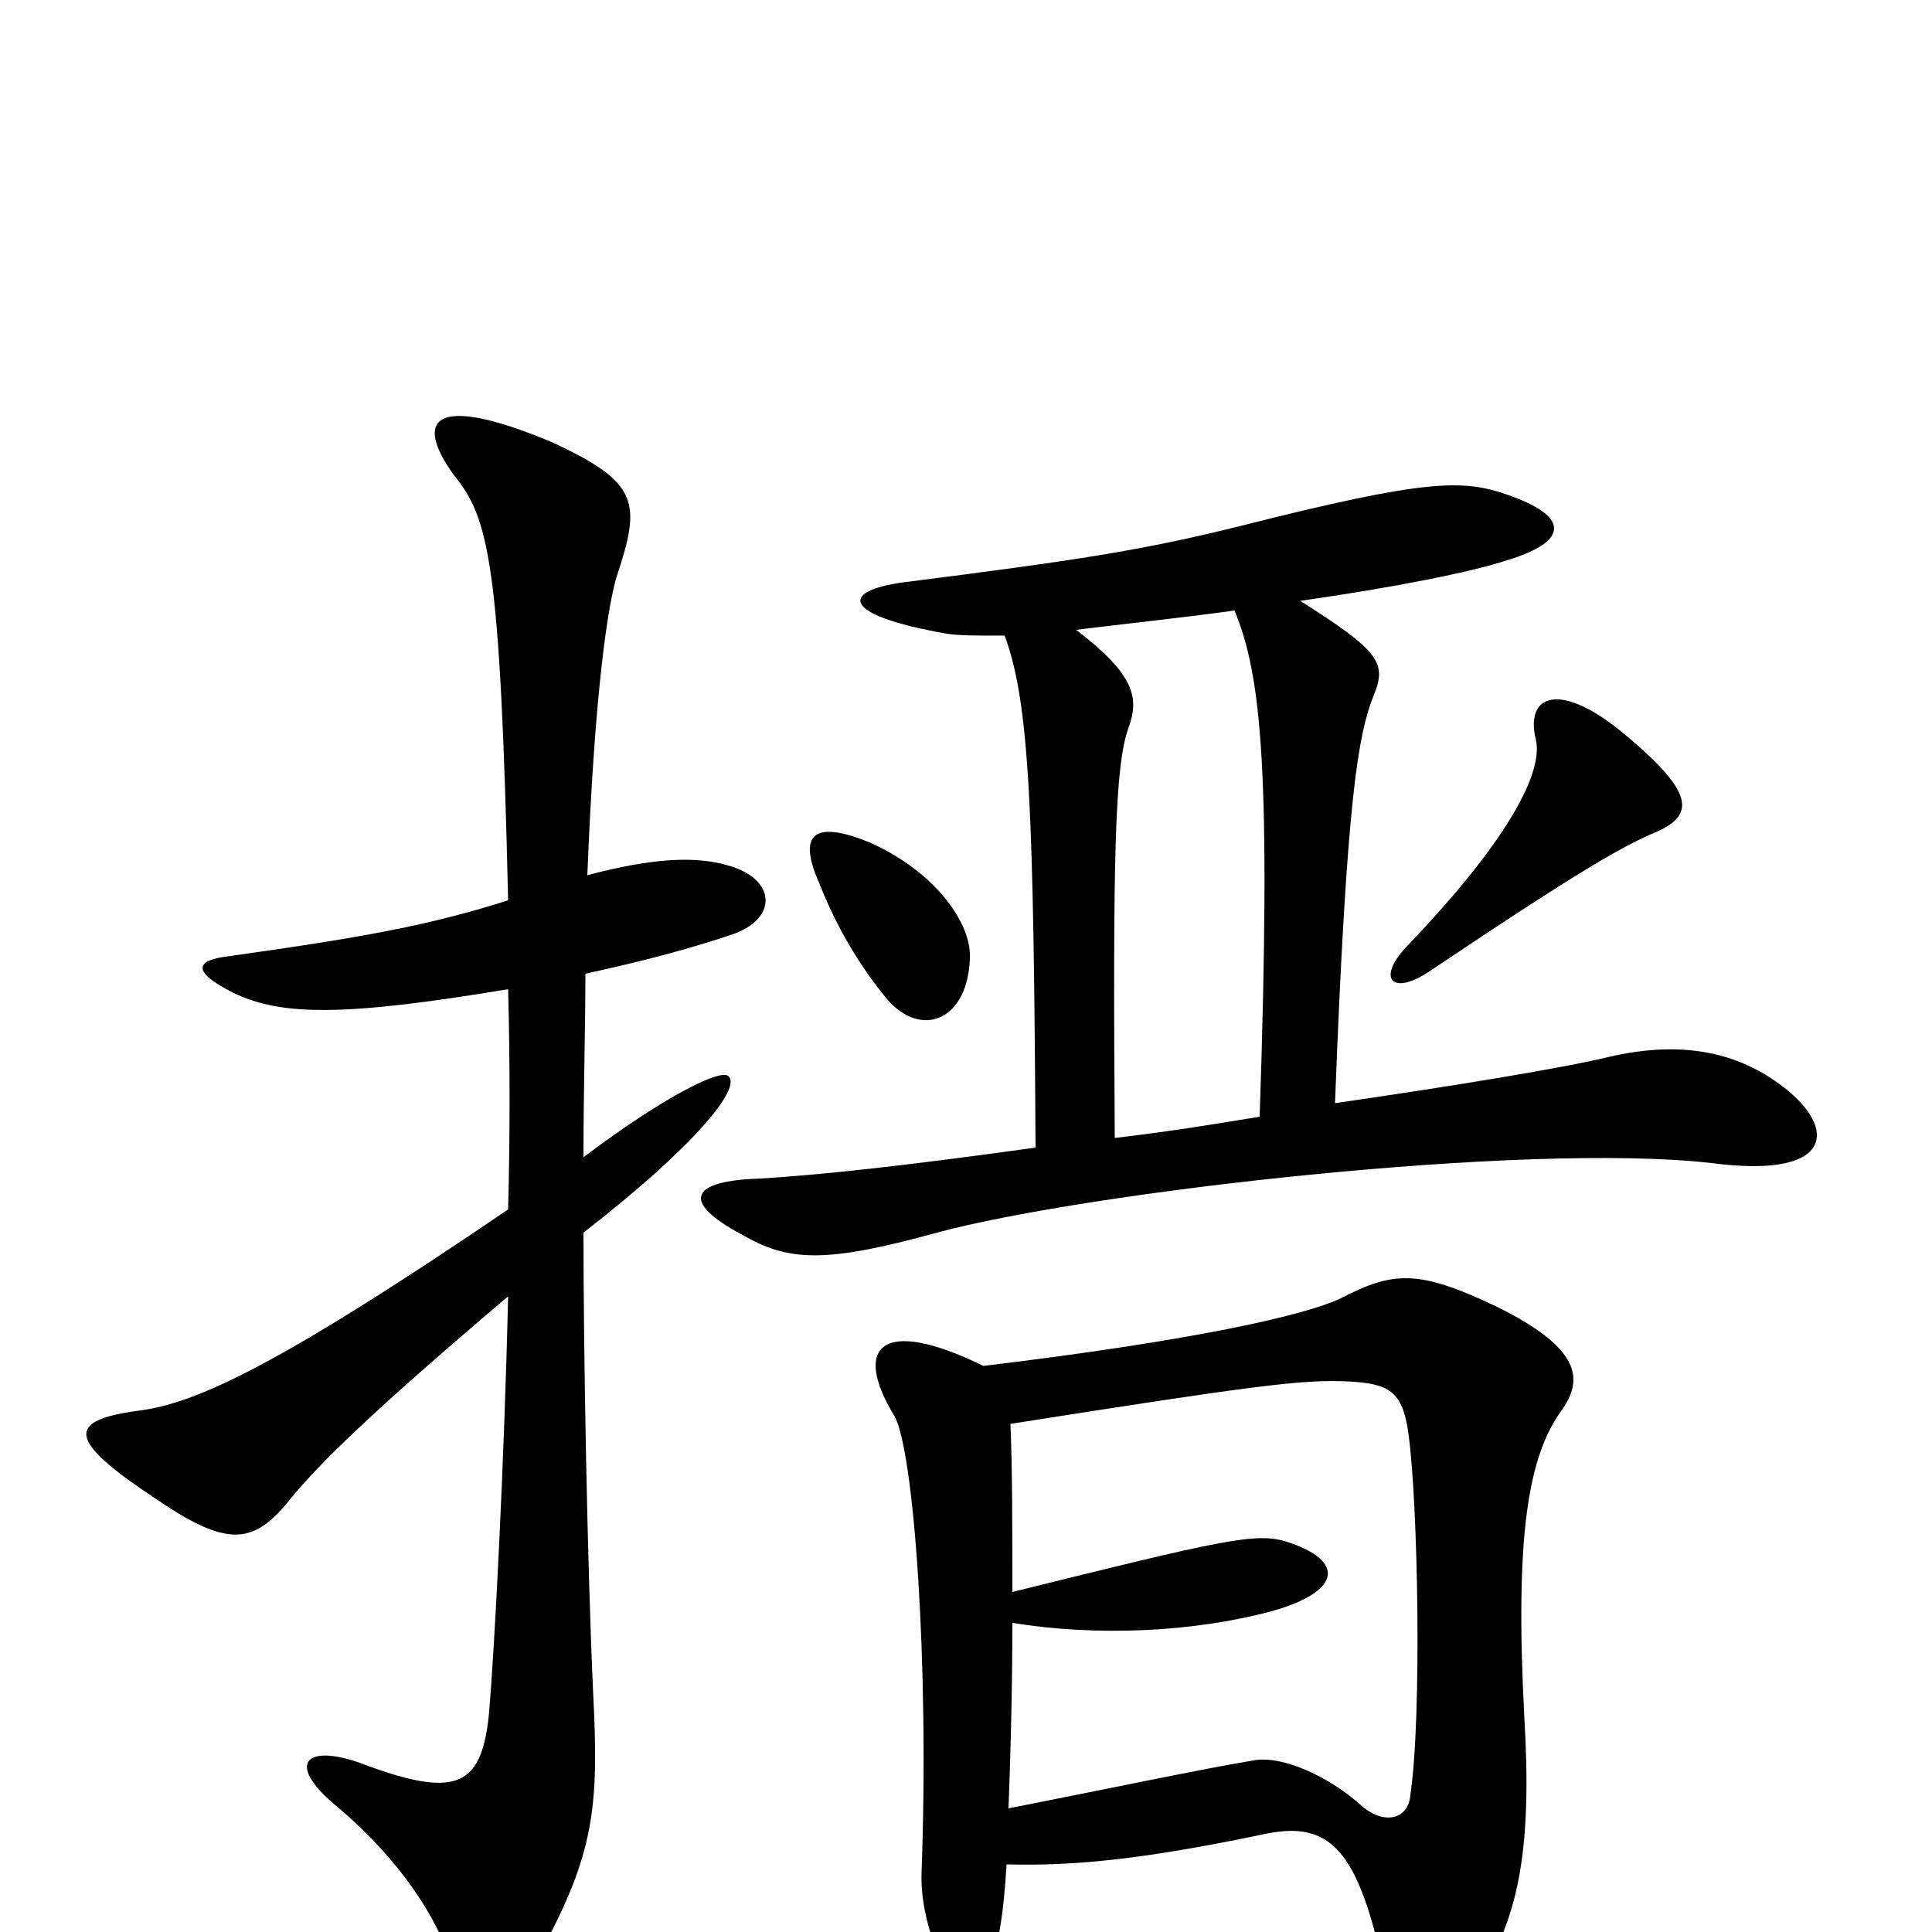 <svg xmlns="http://www.w3.org/2000/svg" viewBox="0 -1000 1000 1000">
	<path fill="#000000" d="M304 -547C308 -647 315 -687 319 -701C332 -740 331 -750 286 -771C224 -797 214 -783 235 -754C253 -732 259 -709 263 -534C222 -521 189 -515 118 -505C101 -503 99 -497 121 -486C146 -474 179 -474 263 -488C264 -451 264 -412 263 -374C141 -291 101 -274 73 -270C34 -265 34 -255 81 -224C119 -198 132 -201 151 -225C165 -242 191 -268 263 -329C261 -243 256 -146 253 -112C249 -74 235 -69 185 -88C158 -97 149 -87 172 -67C201 -43 224 -14 235 19C240 35 265 37 279 12C308 -41 310 -65 307 -124C304 -190 302 -299 302 -362C360 -407 384 -437 377 -443C373 -447 343 -432 302 -401C302 -436 303 -468 303 -496C335 -503 357 -509 378 -516C403 -524 402 -545 377 -552C360 -557 338 -556 304 -547ZM502 -504C503 -522 484 -549 450 -564C423 -575 412 -570 424 -543C433 -520 445 -500 459 -483C477 -462 501 -472 502 -504ZM854 -568C877 -577 879 -588 842 -619C808 -648 789 -641 795 -617C799 -599 778 -562 728 -510C712 -493 721 -484 741 -498C823 -553 839 -561 854 -568ZM520 -671C533 -636 535 -580 536 -406C464 -396 425 -392 394 -390C357 -389 352 -378 384 -361C408 -347 427 -346 485 -362C563 -383 789 -409 886 -398C947 -390 951 -414 926 -435C902 -455 872 -462 833 -453C808 -447 753 -438 691 -429C697 -587 703 -620 711 -640C718 -657 714 -663 673 -689C722 -696 762 -704 780 -710C813 -720 812 -733 780 -744C757 -752 738 -752 643 -728C591 -715 557 -710 471 -699C435 -695 433 -682 490 -672C496 -671 506 -671 520 -671ZM639 -684C653 -650 658 -601 652 -422C628 -418 603 -414 577 -411C576 -557 577 -603 584 -623C590 -639 587 -651 557 -674C581 -677 610 -680 639 -684ZM521 -35C557 -34 594 -38 656 -51C687 -57 702 -44 715 14C728 68 741 71 769 19C786 -11 793 -44 789 -111C784 -206 791 -247 809 -271C819 -286 819 -302 774 -324C734 -343 721 -342 694 -328C675 -319 617 -306 509 -293C456 -319 441 -303 463 -267C473 -249 481 -140 477 -31C476 -6 489 26 499 26C511 26 518 15 521 -35ZM523 -263C650 -283 674 -286 697 -285C719 -284 726 -280 729 -258C734 -222 736 -111 730 -71C729 -58 716 -55 704 -66C687 -81 664 -91 650 -89C625 -85 573 -74 522 -64C523 -90 524 -125 524 -160C567 -153 617 -155 658 -166C694 -176 697 -192 666 -202C650 -207 633 -203 524 -176C524 -209 524 -240 523 -263Z"/>
</svg>